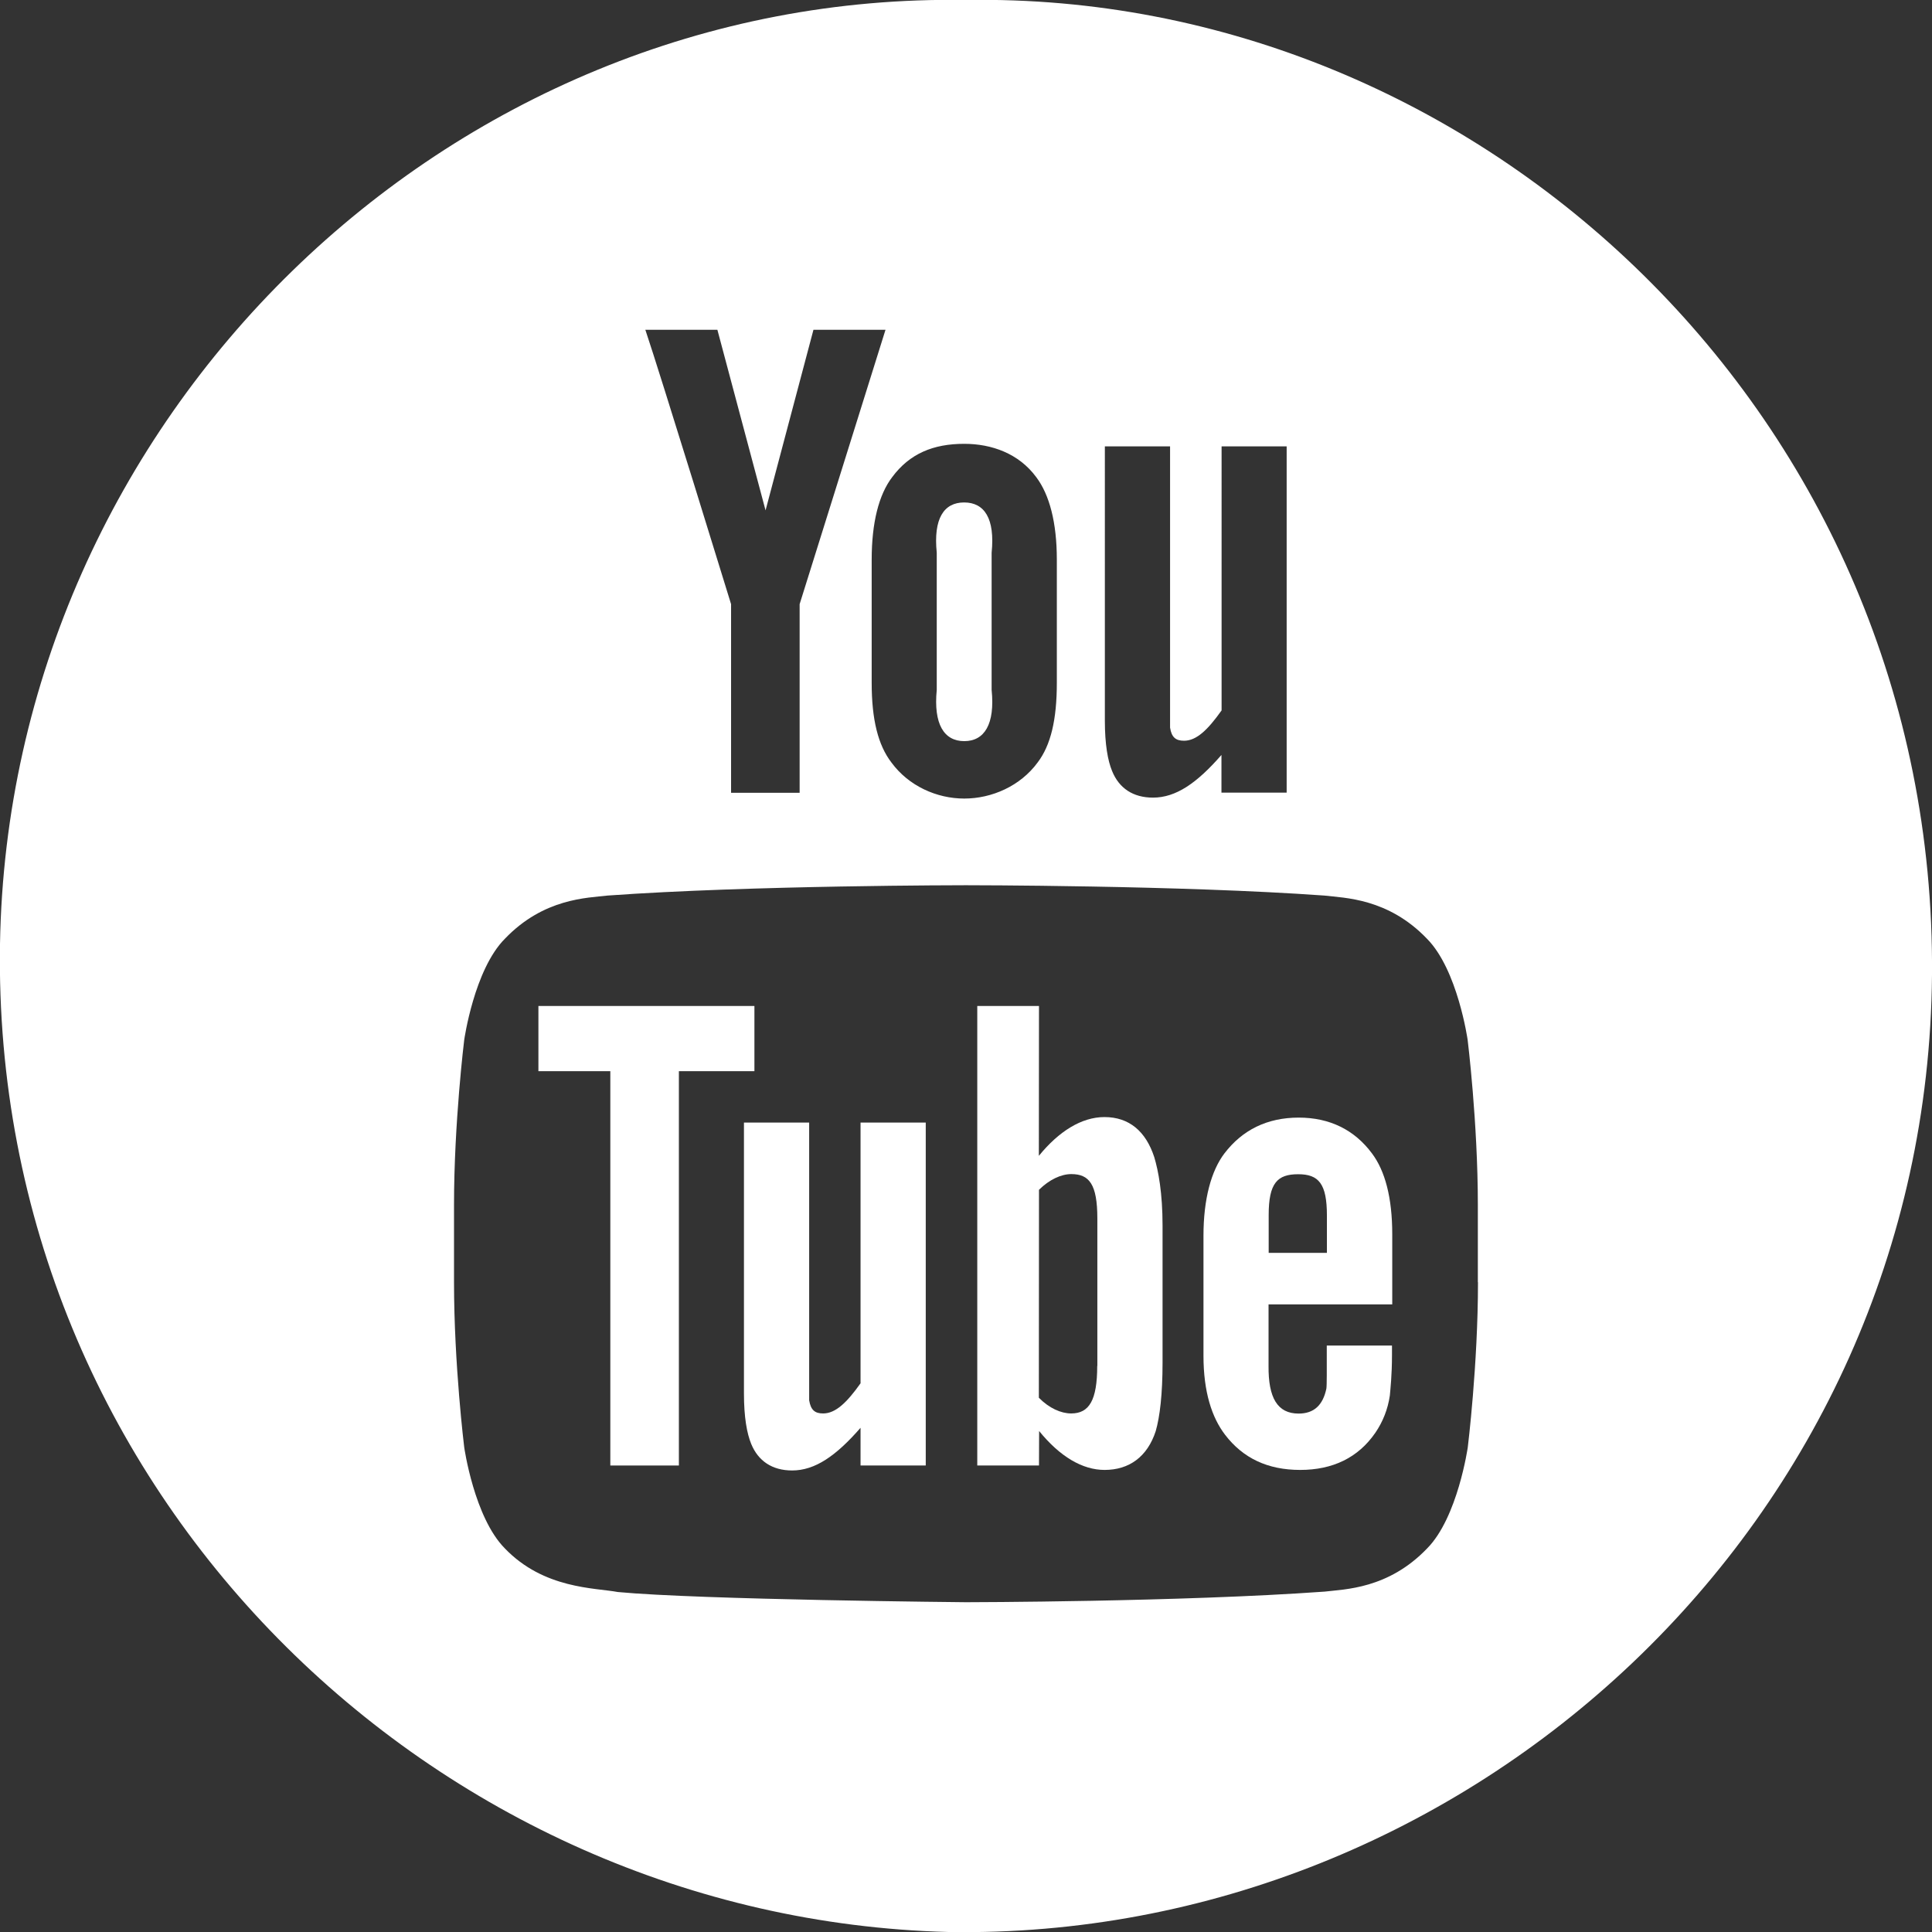 <?xml version="1.0" encoding="utf-8"?>
<!-- Generator: Adobe Illustrator 18.1.1, SVG Export Plug-In . SVG Version: 6.00 Build 0)  -->
<!DOCTYPE svg PUBLIC "-//W3C//DTD SVG 1.1//EN" "http://www.w3.org/Graphics/SVG/1.1/DTD/svg11.dtd">
<svg version="1.1" id="Capa_1" xmlns="http://www.w3.org/2000/svg" xmlns:xlink="http://www.w3.org/1999/xlink" x="0px" y="0px"
	 viewBox="0 0 1440 1440" enable-background="new 0 0 1440 1440" xml:space="preserve">
<rect x="0" y="0" width="1440" height="1440" fill="#333333" stroke="none"/>
<g>
	<path fill="#FFFFFF" d="M718.7,552.4c15.1,0,23-12.7,20.4-38.2l0-102.2c2.6-25.6-5.4-37.5-20.5-37.5c-15.1,0-23,12-20.4,37.5v102.2
		C695.7,539.7,703.6,552.4,718.7,552.4z"/>
	<path fill="#FFFFFF" d="M823.2,832.6c-17,0-33.9,10.5-48.9,28.9l0.1-111.7h-46v342.5h46l0.1-25.7c15.5,19.1,32.3,29,48.8,29
		c18.4,0,31.9-9.9,38.1-28.9c3.1-10.8,5.1-27.5,5.1-51.1V913.4c0-24.2-3.1-40.7-6.2-51C854,843.2,841.6,832.6,823.2,832.6z
		 M817.8,1018.1c0,25.6-6,35.4-19.4,35.4c-7.6,0-16.4-3.9-24.1-11.7l0.1-155c7.7-7.6,16.5-11.7,24.1-11.7c13.3,0,19.4,7.5,19.4,33.1
		V1018.1z"/>
	<polygon fill="#FFFFFF" points="562.3,749.8 401.3,749.8 401.3,798.4 454.9,798.4 454.9,1092.3 506,1092.3 506,798.4 562.3,798.4 	
		"/>
	<path fill="#FFFFFF" d="M720,0C333.9-6.5,6.6,310.9,0,703.6c-6.5,409.1,324,726.5,706.9,736.4c386.2,6.5,729.8-304.4,733.1-713.5
		C1443.3,310.9,1102.9-6.5,720,0z M823.5,332.7h48.6v191.7c0,10.8,0,15.3,0,17.9c1.1,7.2,4.2,9.8,10.4,9.8c9.3,0,17.7-8.1,28-22.6
		V332.7H959v258.1h-48.6v-28.1c-18.4,21.1-34,31.8-51,31.8c-14.9,0-25.3-7-30.5-19.8c-3.2-7.7-5.4-19.8-5.4-37.6V332.7z
		 M718.7,330.8c20.4,0,40.7,7.2,53.7,24.9c9.8,13,15.3,33.8,15.3,61.3v92c0,27.4-4.5,46.4-14.3,59.3c-12.9,17.6-34.2,26.9-54.7,26.9
		c-20.4,0-41.4-9.3-54.3-26.9c-9.9-12.9-14.7-31.9-14.7-59.3l0-91.8c0-27.6,5.3-48.5,15.3-61.6C678,338.1,695.6,330.8,718.7,330.8z
		 M534.7,245.8l35.9,134.6l35.7-134.6h53.7L596,450.3v140.6h-51.1V450.3c0,0-53-172.3-63.9-204.5H534.7z M1101.6,955.7
		c0,61.5-7.6,123-7.6,123s-7.5,52.4-30.3,75.4c-29,30.3-61.6,30.4-76.5,32.2c-106.8,7.7-267.2,7.9-267.2,7.9s-198.4-1.8-259.5-7.6
		c-17-3.2-55.1-2.2-84.2-32.5c-22.9-23.1-30.3-75.4-30.3-75.4s-7.6-61.5-7.6-123v-57.6c0-61.5,7.6-123,7.6-123s7.4-52.4,30.3-75.4
		c29-30.3,61.5-30.4,76.5-32.2c106.8-7.7,267-7.7,267-7.7h0.3c0,0,160.2,0,267,7.7c14.9,1.8,47.5,1.9,76.5,32.2
		c22.9,23.1,30.3,75.4,30.3,75.4s7.6,61.5,7.6,123V955.7z"/>
	<path fill="#FFFFFF" d="M641.5,1030.9c-10.3,14.5-18.7,22.6-28,22.6c-6.2,0-9.2-2.6-10.4-9.8c0-2.6,0-7,0-17.9V836.7h-48.6v201.9
		c0,17.7,2.2,29.8,5.4,37.6c5.2,12.7,15.6,19.8,30.5,19.8c17,0,32.6-10.7,51-31.8v28.1H690V836.7h-48.6V1030.9z"/>
	<path fill="#FFFFFF" d="M1037.7,972.1l0-52.2c0-27.3-5.4-47.3-15.1-60.2c-13-17.5-31.4-26.7-54.6-26.7c-23.6,0-42,9.2-55.4,26.7
		c-9.8,12.9-15.6,34-15.6,61.3v89.5c0,27.1,6.3,46.1,16.1,58.9c13.4,17.5,31.8,26.2,56,26.2c24.2,0,43.2-9.1,56-27.7
		c5.6-8.2,9.3-17.5,10.8-27.7c0.4-4.6,1.6-15.2,1.6-30.1v-7.2h-48.6c0,18.6,0.1,29.6-0.3,32.1c-2.6,12.4-9.3,18.6-20.7,18.6
		c-15.9,0-22.6-11.9-22.4-35.5v-45.9H1037.7z M945.6,905.6c0-23.9,6.5-30.4,22-30.4c15.3,0,21.4,7.1,21.4,30.7v27.9l-43.4,0V905.6z"
		/>
</g>
</svg>
